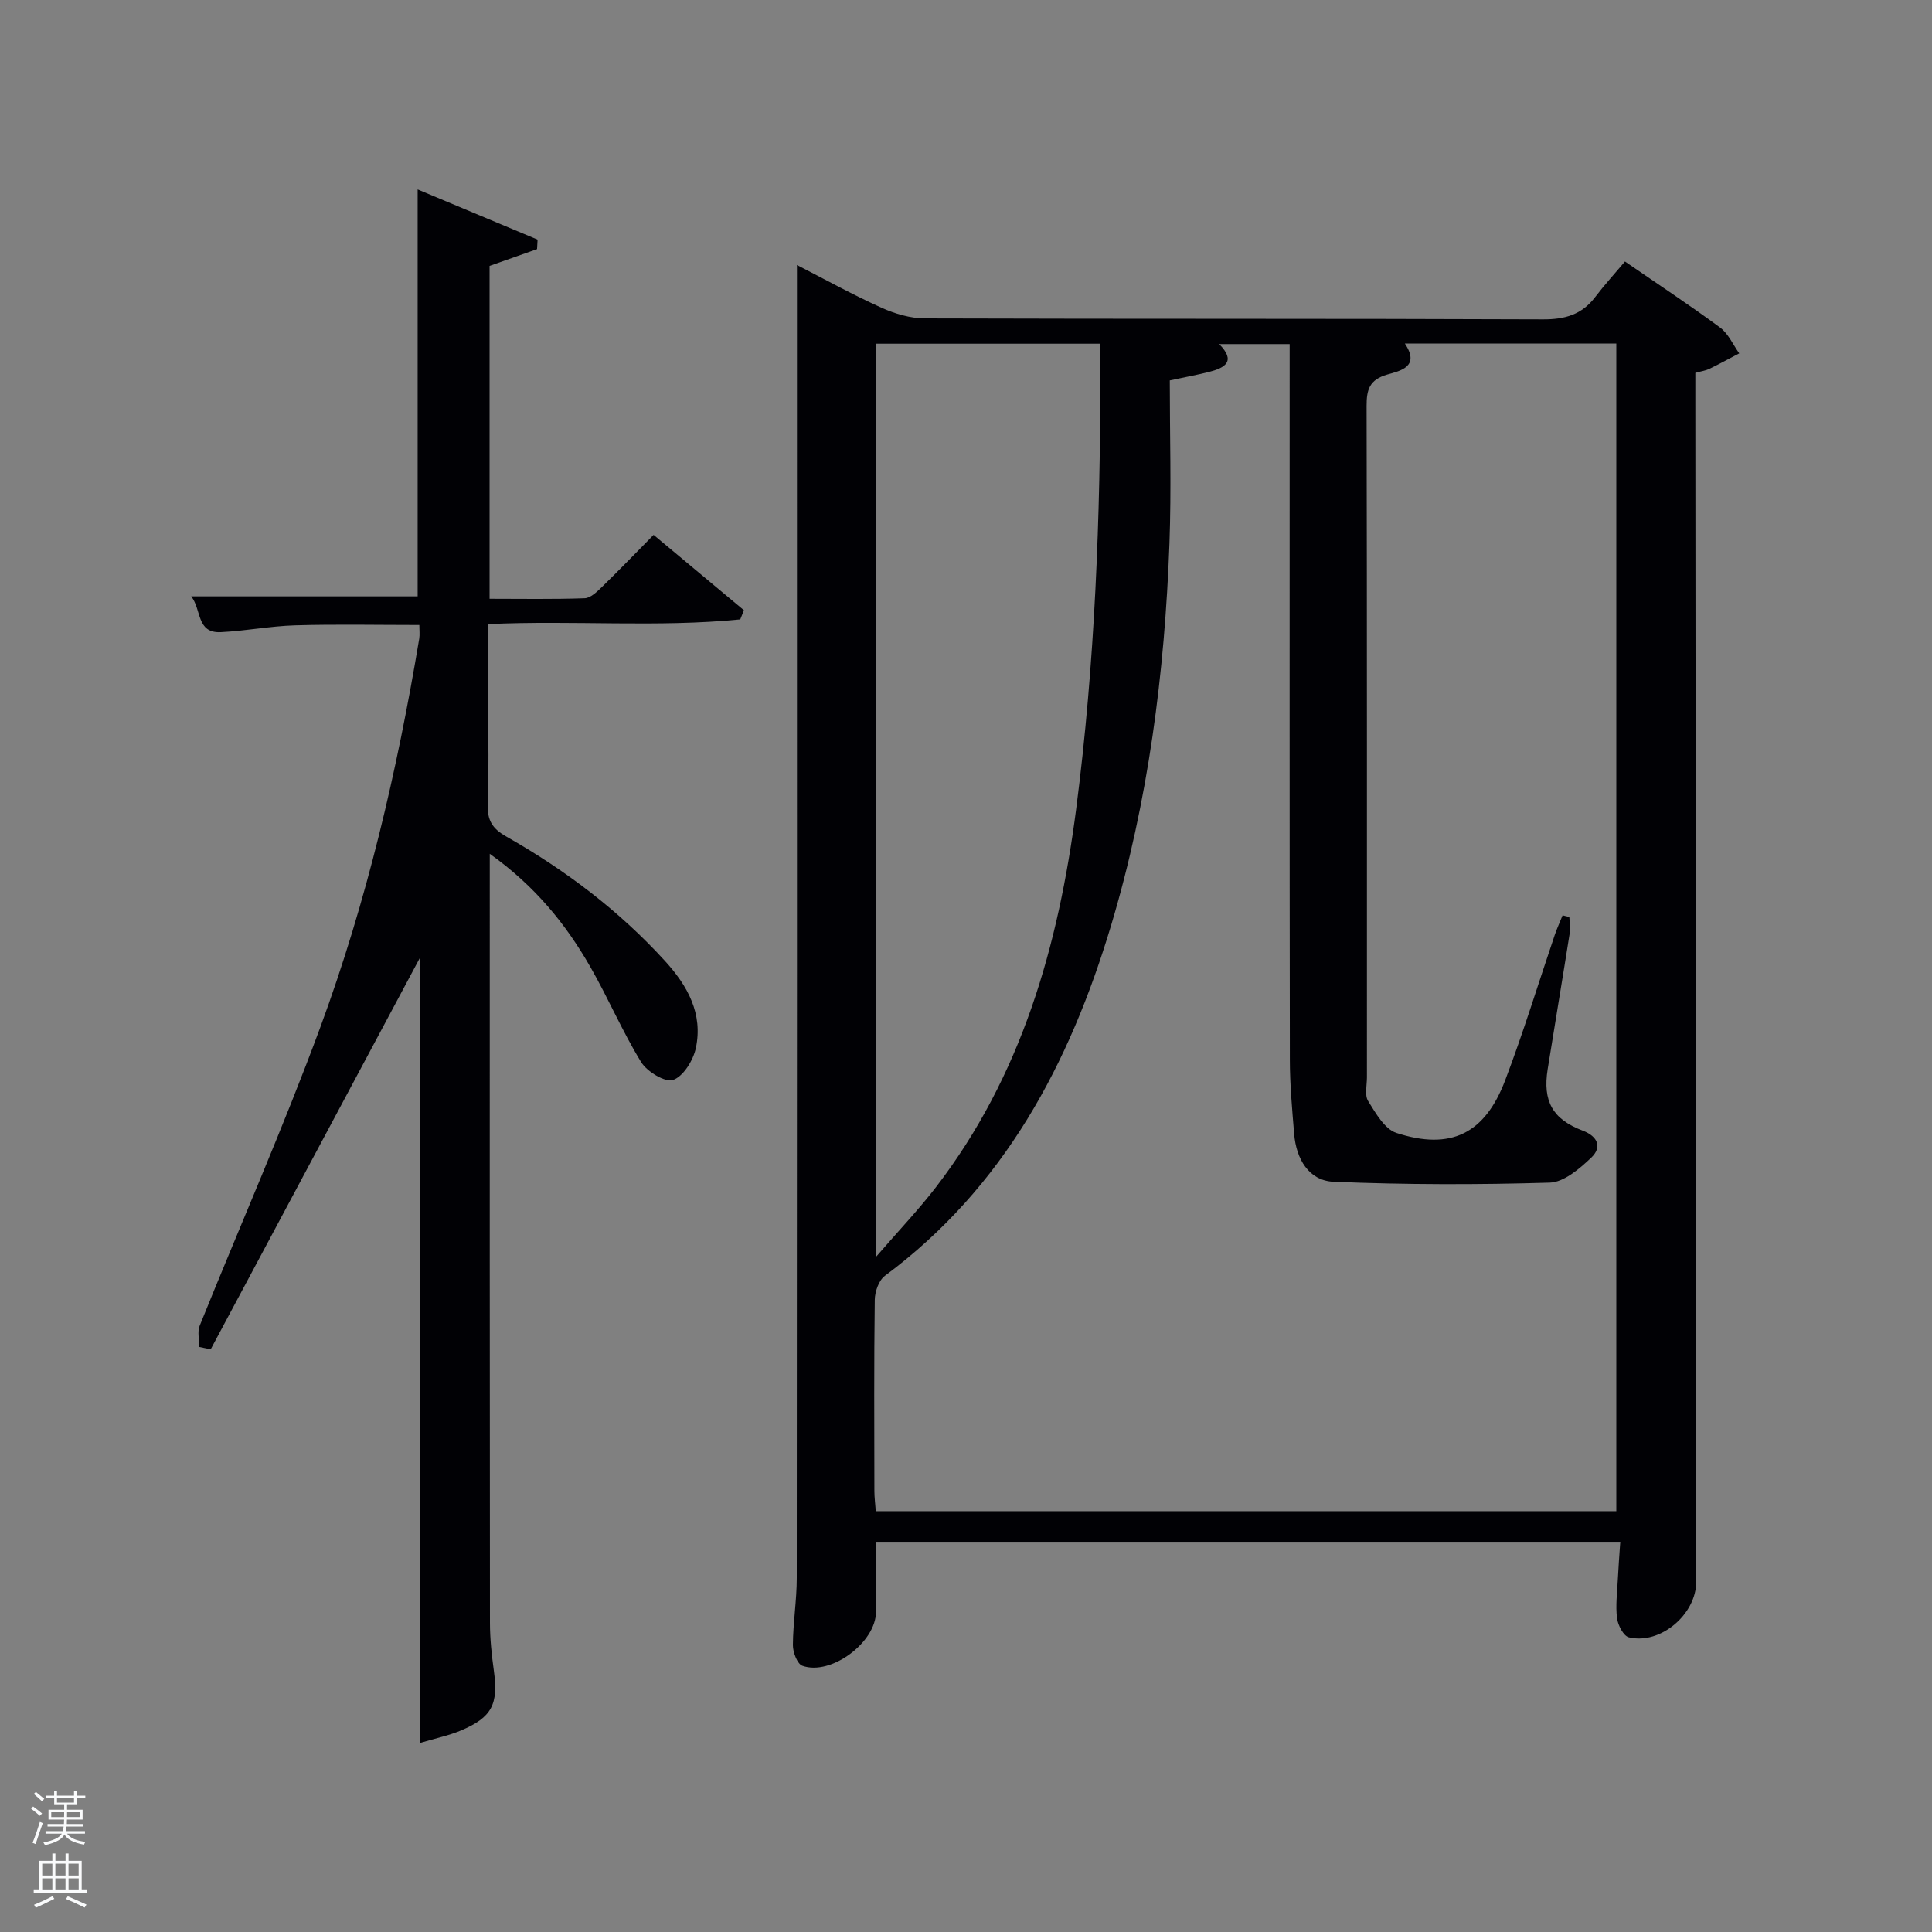 <svg enable-background="new 0 0 400 400" viewBox="0 0 400 400" xmlns="http://www.w3.org/2000/svg"><rect x="0" y="0" width="400" height="400" fill="#808080" stroke="none"/><path d="m6.44 374.46.42-.45c.65.47 1.27.95 1.85 1.44l-.45.49c-.65-.56-1.25-1.06-1.82-1.48m.93 7.33-.63-.26c.55-1.36 1.05-2.8 1.52-4.33.19.1.38.19.59.27-.46 1.29-.95 2.73-1.48 4.32m-.38-10.38.44-.42c.43.34 1.01.82 1.74 1.44l-.49.49c-.53-.51-1.09-1.01-1.69-1.51m2.5.35h1.72v-1.04h.59v1.04h3.52v-1.04h.59v1.04h1.75v.53h-1.75v1.42h-2.03v.97h3.22v2.03h-3.24c0 .35-.01.66-.03.93h3.32v.53h-3.37c-.03.27-.08.58-.15.94h3.96v.53h-3.71c.67.92 1.93 1.48 3.79 1.68-.13.24-.23.44-.29.59-2.13-.38-3.48-1.08-4.04-2.12-.43.97-1.77 1.72-4.03 2.23-.09-.19-.2-.37-.33-.55 2.1-.42 3.37-1.03 3.81-1.83h-3.36v-.53h3.58c.08-.29.13-.61.16-.94h-3.33v-.53h3.39c.02-.27.04-.58.04-.93h-3.23v-2.03h3.25v-.97h-2.07v-1.42h-1.73zm1.12 3.44v1h2.65c.01-.3.02-.44.02-.4v-.25-.35zm1.19-2h3.52v-.91h-3.52zm4.71 2h-2.63v.59c0 .15-.01.28-.01.4h2.64z" fill="#fafbfc"/><path d="m13.56 383.74h.63v1.52h2.72v6.07h1.13v.6h-11.06v-.6h1.13v-6.07h2.73v-1.52h.63v1.52h2.1v-1.52zm-2.69 8.83.38.56c-1.24.63-2.53 1.25-3.85 1.85-.1-.21-.21-.42-.34-.63 1.36-.55 2.63-1.15 3.81-1.78m-2.13-4.27h2.1v-2.45h-2.1zm0 3.04h2.1v-2.46h-2.1zm2.72-3.04h2.1v-2.45h-2.1zm0 3.04h2.1v-2.46h-2.1zm6.07 3.6c-1.41-.71-2.7-1.3-3.86-1.78l.35-.56c1.45.62 2.75 1.19 3.88 1.72zm-1.25-9.09h-2.1v2.45h2.1zm-2.09 5.49h2.1v-2.46h-2.1z" fill="#fafbfc"/><g fill="#010105"><path d="m335.46 319.21c-51.71 0-102.8 0-154.1 0 0 4.98.01 9.75 0 14.53-.01 6.28-9.3 13.26-15.24 11.14-1.06-.38-1.97-2.81-1.96-4.29.03-4.64.8-9.27.8-13.9.06-84.32.04-168.65.04-252.97 0-6.13 0-12.27 0-18.85 5.59 2.86 11.44 6.1 17.52 8.85 2.77 1.25 5.96 2.19 8.96 2.2 42.66.14 85.32.02 127.99.2 4.57.02 8.03-.99 10.79-4.61 1.91-2.51 4.04-4.84 6.17-7.37 7.22 4.97 13.59 9.16 19.71 13.69 1.7 1.26 2.66 3.53 3.95 5.33-2.07 1.08-4.11 2.2-6.21 3.22-.73.35-1.58.46-2.88.82v5.32c.06 81.66.11 163.31.18 244.97.01 6.73-7.43 13.08-13.94 11.5-1.11-.27-2.27-2.51-2.45-3.96-.33-2.61.03-5.31.16-7.97.12-2.48.31-4.93.51-7.85zm-.82-6.33c0-80.86 0-161.25 0-241.75-14.67 0-28.99 0-43.78 0 3.25 4.83-1.01 5.66-3.66 6.42-3.67 1.07-4.27 3.1-4.26 6.49.1 46.33.06 92.67.07 139 0 1.67-.51 3.7.25 4.92 1.56 2.5 3.41 5.8 5.85 6.6 11.23 3.65 18.3.2 22.51-10.87 3.77-9.91 6.87-20.08 10.28-30.13.47-1.37 1.08-2.7 1.62-4.05.46.12.93.24 1.39.36.05.99.29 2.02.14 2.98-1.5 9.51-3.1 19-4.62 28.5-1.06 6.63 1 10.36 7.24 12.73 3.22 1.22 4.02 3.48 1.77 5.61-2.4 2.28-5.64 5.07-8.58 5.16-14.91.45-29.85.44-44.75-.18-5.16-.22-7.75-4.75-8.17-9.9-.42-5.13-.89-10.28-.89-15.42-.07-47.33-.04-94.67-.04-142 0-1.96 0-3.91 0-6.11-5.08 0-9.69 0-14.59 0 3.55 3.59 1.18 4.93-2.16 5.78-2.22.56-4.47.97-8.07 1.74 0 11.2.34 22.5-.07 33.77-.98 26.81-4.36 53.33-12.09 79.1-8.59 28.62-22.12 54.17-46.81 72.5-1.27.94-2.09 3.29-2.11 5-.17 13.16-.1 26.33-.08 39.5 0 1.42.19 2.83.29 4.24 51.32.01 102.14.01 153.32.01zm-153.36-241.72v189.16c4.78-5.53 8.85-9.8 12.43-14.44 17.8-23.1 25.43-50.07 29.1-78.39 3.91-30.2 5.03-60.59 5.01-91.02 0-1.75 0-3.49 0-5.31-15.93 0-31.05 0-46.54 0z"/><path d="m39.59 123.47h46.88c0-27.6 0-55.47 0-84.25 8.36 3.5 16.6 6.95 24.83 10.39-.04.66-.07 1.31-.11 1.97-3.12 1.1-6.24 2.2-9.83 3.47v68.92c6.5 0 13.09.12 19.68-.11 1.23-.04 2.57-1.35 3.59-2.34 3.57-3.48 7.03-7.07 10.69-10.78 6.41 5.35 12.56 10.48 18.7 15.6-.25.63-.51 1.27-.76 1.9-17.1 1.7-34.33.16-52.19.97v16.84c0 6.83.18 13.67-.08 20.49-.12 3.26.91 5 3.8 6.64 12.23 6.93 23.35 15.33 32.88 25.77 4.72 5.17 7.9 10.94 6.4 18.03-.54 2.53-2.56 5.83-4.69 6.6-1.63.59-5.42-1.7-6.64-3.69-3.9-6.35-6.83-13.29-10.55-19.76-5.07-8.83-11.4-16.66-20.79-23.36v6.26c0 50.99-.02 101.98.04 152.97 0 3.31.36 6.64.81 9.93.95 6.91-.37 9.62-6.82 12.35-2.51 1.06-5.24 1.61-8.51 2.59 0-54.72 0-108.56 0-162.53-14.53 27.19-28.91 54.1-43.3 81.02-.78-.16-1.57-.33-2.35-.49 0-1.47-.44-3.11.07-4.38 8.31-20.63 17.3-41 24.99-61.85 9.6-26.05 15.91-53.05 20.47-80.43.13-.81.02-1.66.02-2.81-8.59 0-17.17-.18-25.74.07-5.13.15-10.23 1.16-15.37 1.41-5.08.24-3.95-4.67-6.12-7.41z"/></g></svg>